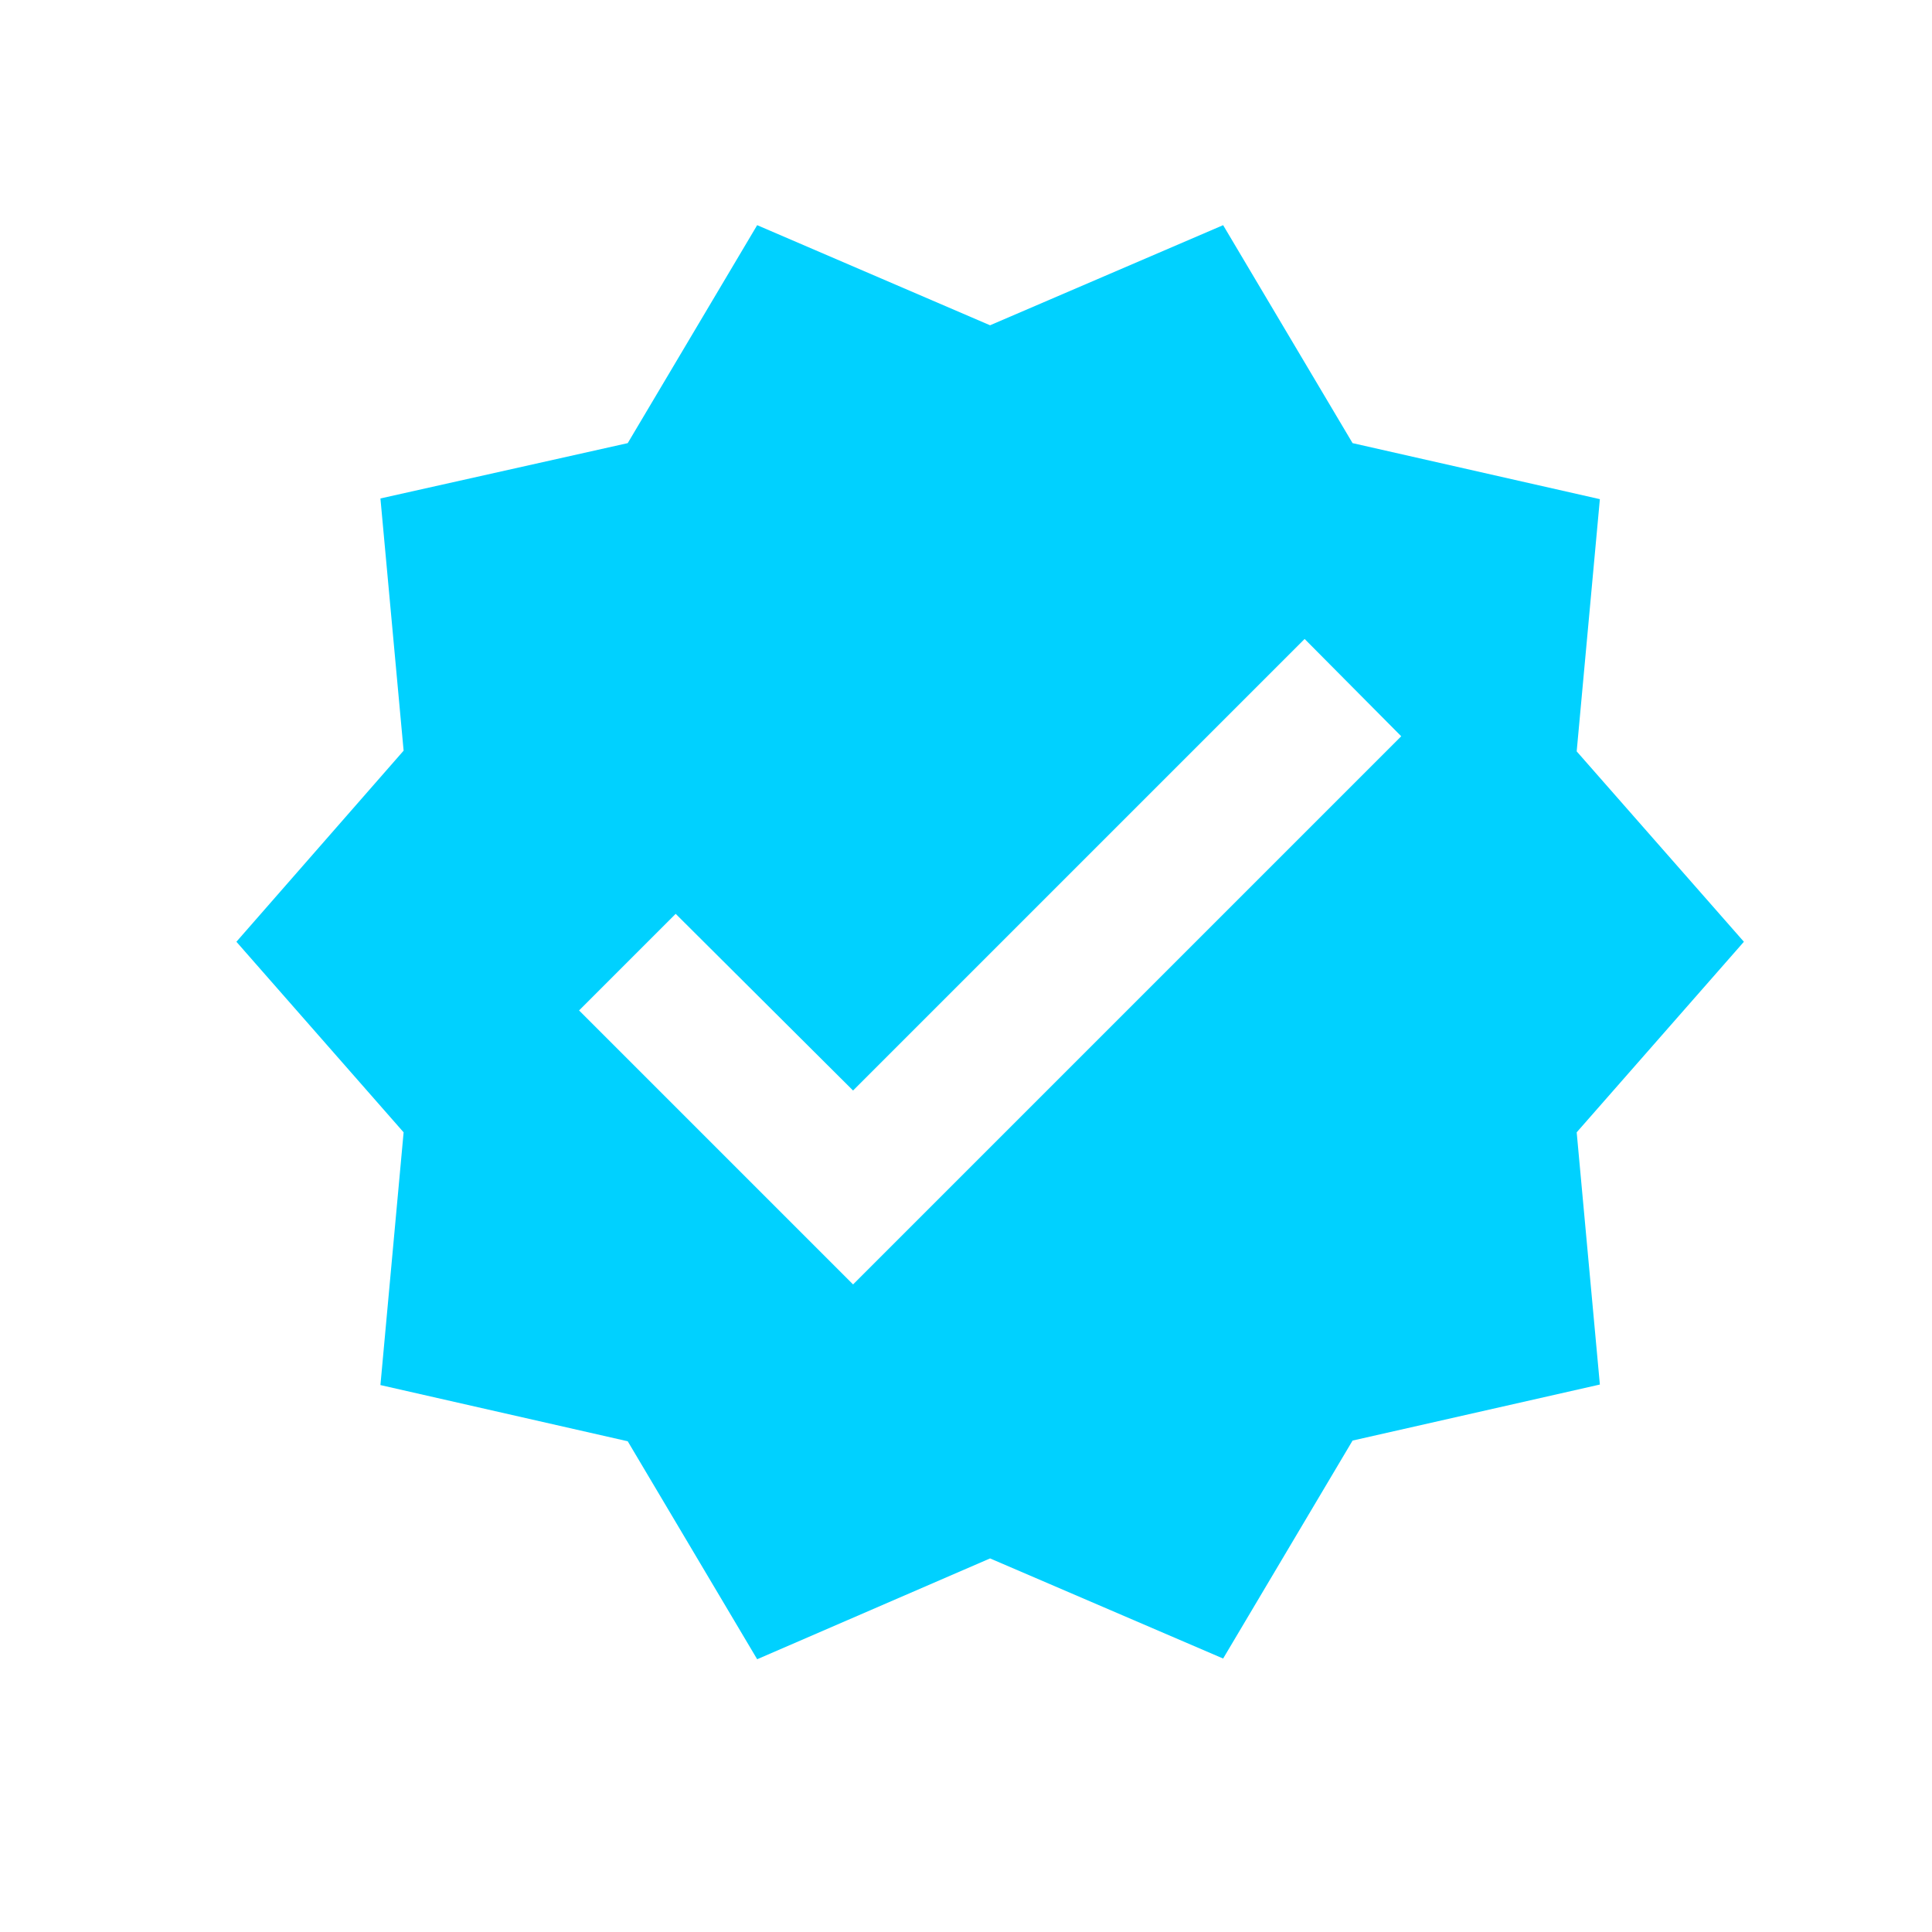 <?xml version="1.0" encoding="UTF-8" standalone="no"?><svg width='11' height='11' viewBox='0 0 11 11' fill='none' xmlns='http://www.w3.org/2000/svg'>
<path d='M9.929 5.362L8.977 4.278L9.109 2.842L7.701 2.523L6.964 1.282L5.637 1.852L4.311 1.282L3.574 2.523L2.166 2.838L2.298 4.274L1.346 5.362L2.298 6.447L2.166 7.886L3.574 8.206L4.311 9.447L5.637 8.873L6.964 9.443L7.701 8.202L9.109 7.883L8.977 6.447L9.929 5.362ZM4.857 7.313L3.297 5.753L3.847 5.203L4.857 6.209L7.428 3.638L7.978 4.192L4.857 7.313Z' fill='#00D1FF'/>
</svg>
